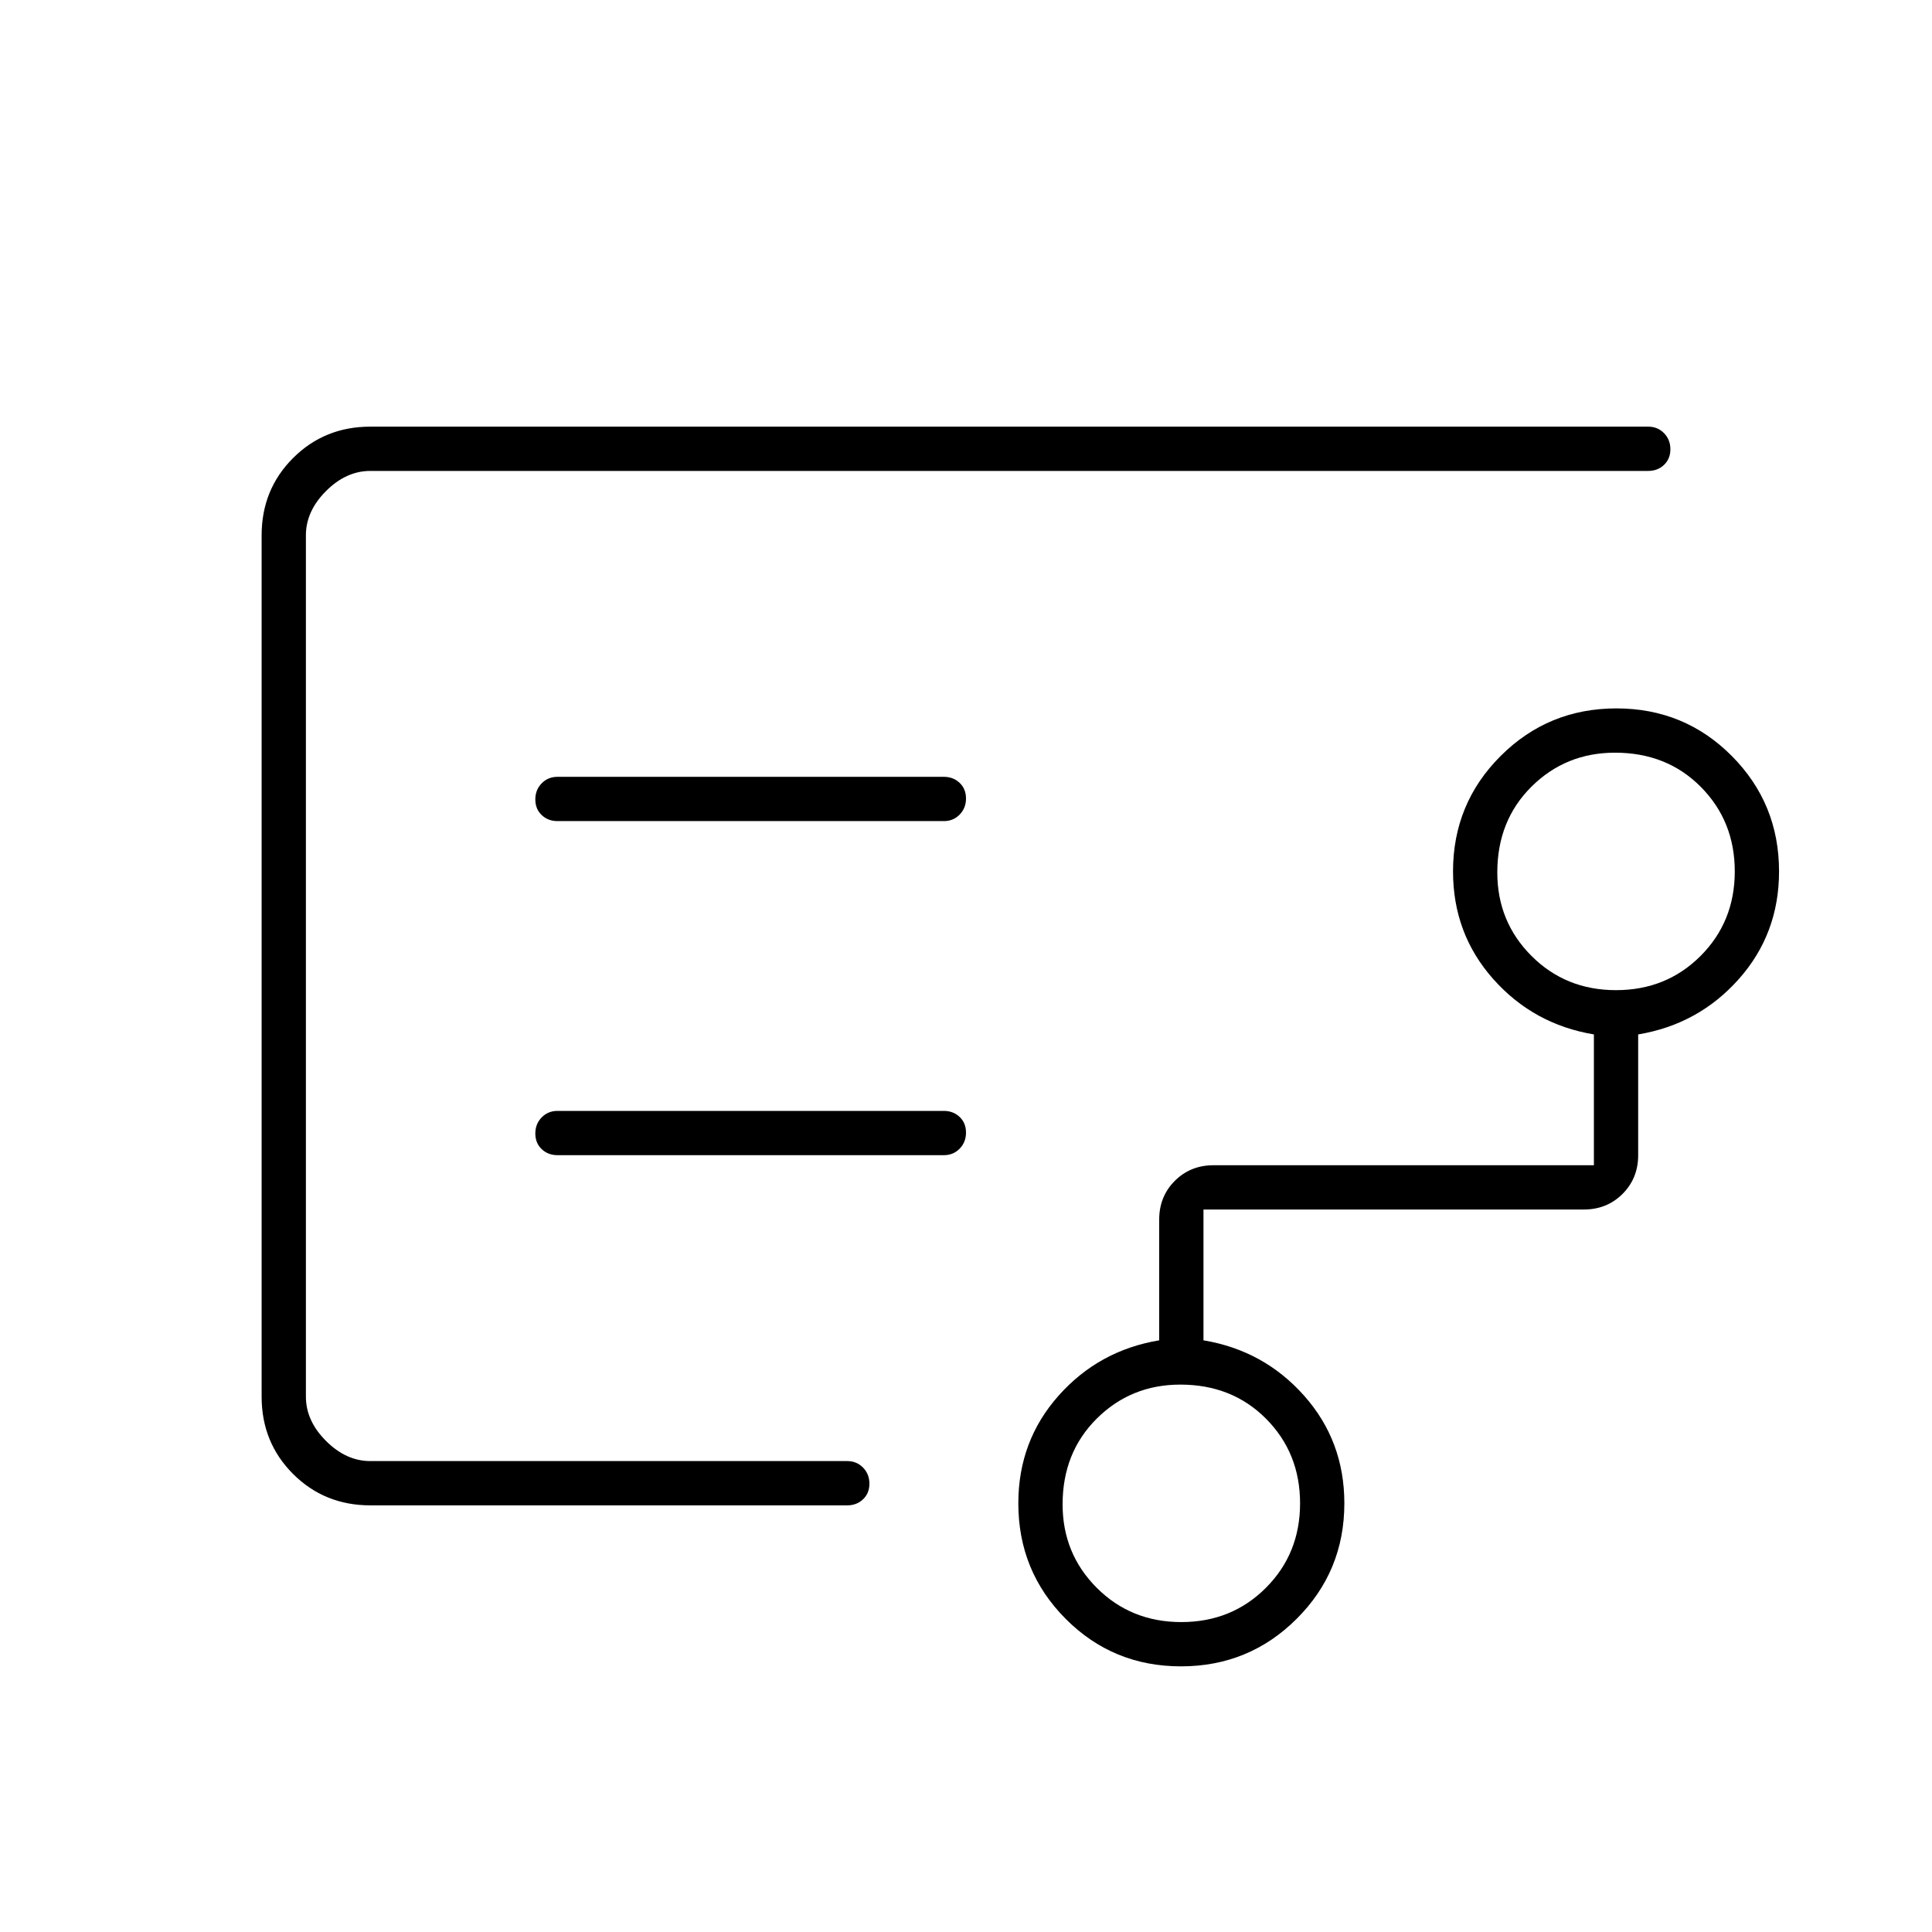 <svg xmlns="http://www.w3.org/2000/svg" width="48" height="48" viewBox="0 -960 960 960"><path d="M152-527v293-492 199Zm435 373q25 0 42-17t17-42q0-25-16.87-42-16.88-17-42.63-17-24.5 0-41.5 16.87-17 16.88-17 42.63 0 24.5 17 41.5t42 17Zm216-314q25 0 42-17t17-42q0-25-16.87-42-16.88-17-42.63-17-24.5 0-41.5 16.87-17 16.88-17 42.63 0 24.5 17 41.5t42 17Zm-334-84q4.68 0 7.84-3.23t3.16-8q0-4.77-3.16-7.77t-7.84-3H277q-4.68 0-7.84 3.23t-3.16 8q0 4.77 3.16 7.77t7.84 3h192Zm0 166q4.68 0 7.84-3.23t3.16-8q0-4.77-3.16-7.77t-7.84-3H277q-4.68 0-7.84 3.23t-3.16 8q0 4.77 3.16 7.77t7.84 3h192ZM184-212q-22.77 0-38.39-15.61Q130-243.23 130-266v-428q0-22.78 15.61-38.39Q161.23-748 184-748h635q4.67 0 7.84 3.23 3.16 3.23 3.16 8t-3.16 7.77q-3.17 3-7.84 3H184q-12 0-22 10t-10 22v428q0 12 10 22t22 10h237q4.68 0 7.84 3.23t3.16 8q0 4.77-3.16 7.77t-7.84 3H184Zm402.82 80q-33.82 0-57.32-23.63Q506-179.25 506-213q0-31 20-53.5t50-27.5v-60q0-11.48 7.76-19.24Q591.53-381 603-381h189v-65q-30-5-50-27.5T722-527q0-33.75 23.68-57.38Q769.35-608 803.18-608q33.82 0 57.32 23.62Q884-560.75 884-527q0 31-20 53.5T814-446v60q0 11.48-7.76 19.24Q798.47-359 787-359H598v65q30 5 50 27.5t20 53.5q0 33.75-23.68 57.37Q620.65-132 586.82-132Z"/></svg>